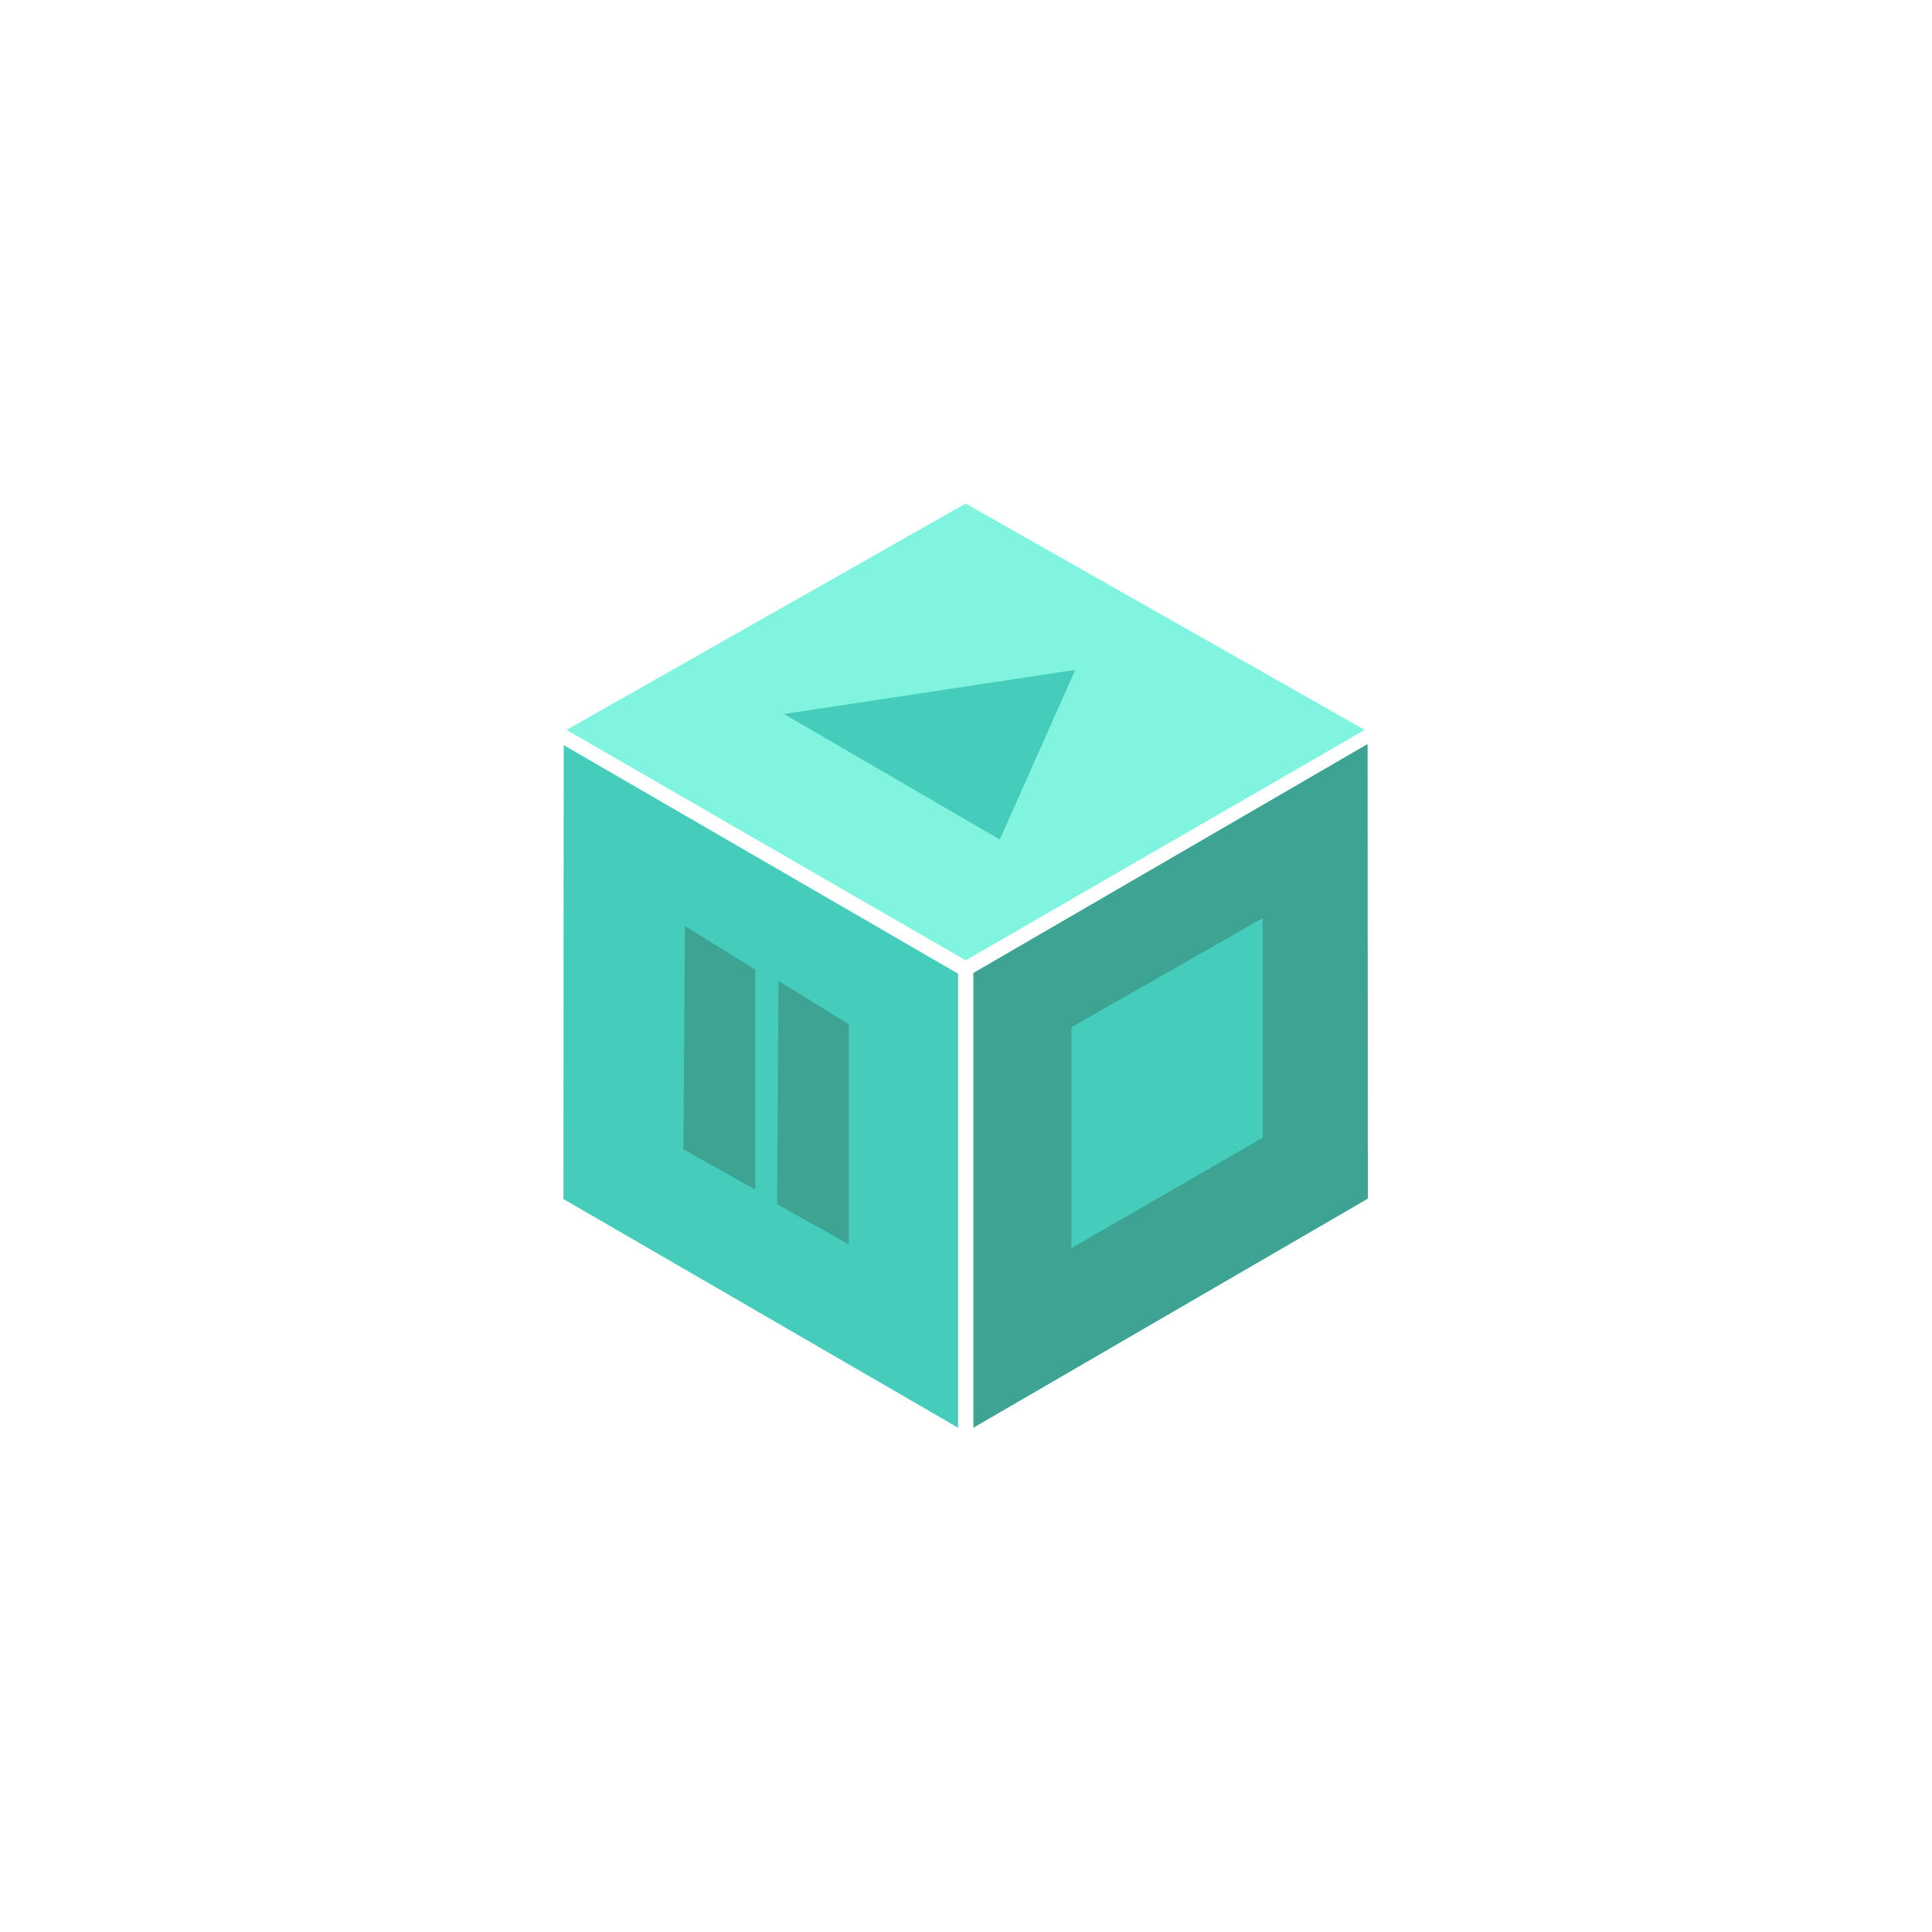 <?xml version="1.0" encoding="UTF-8" standalone="no"?>
<!-- Created with Inkscape (http://www.inkscape.org/) -->

<svg
   width="192mm"
   height="192mm"
   viewBox="0 0 192 192"
   version="1.1"
   id="svg1"
   xml:space="preserve"
   xmlns="http://www.w3.org/2000/svg"
   xmlns:svg="http://www.w3.org/2000/svg"><defs
     id="defs1" /><g
     id="layer1"
     transform="matrix(0.521,0,0,0.521,46.088,46.198)"><path
       style="display:inline;fill:#45ccbb;fill-opacity:1;stroke-width:0.216"
       d="M 19.064,53.46 94.297,97.056 V 183.663 L 19.012,140.037 Z"
       id="path33" /><path
       style="display:inline;fill:#3da393;fill-opacity:1;stroke-width:0.216"
       d="M 172.404,53.25 97.209,96.917 v 86.747 l 75.246,-43.697 z"
       id="path38" /><path
       id="path39"
       style="display:inline;fill:#81f4e0;fill-opacity:1;stroke-width:0.219"
       d="M 171.867,50.555 95.734,94.51 V 7.381 Z m -152.266,0 76.133,43.955 V 7.381 Z" /><path
       style="display:inline;fill:#45ccbb;fill-opacity:1;stroke-width:0.219"
       d="m 61.084,47.521 41.16,23.947 14.406,-32.366 z"
       id="path41" /><path
       style="display:inline;fill:#45ccbb;fill-opacity:1;stroke-width:0.219"
       d="m 115.888,107.289 v 42.135 l 36.51,-21.079 V 86.453"
       id="path42" /><path
       id="path44"
       style="display:inline;fill:#3da393;fill-opacity:1;stroke-width:0.088"
       d="m 55.587,96.27 v 41.954 l -13.685,-7.652 0.281,-42.597 m 31.264,18.746 v 41.954 L 59.761,141.023 60.042,98.426" /></g></svg>
